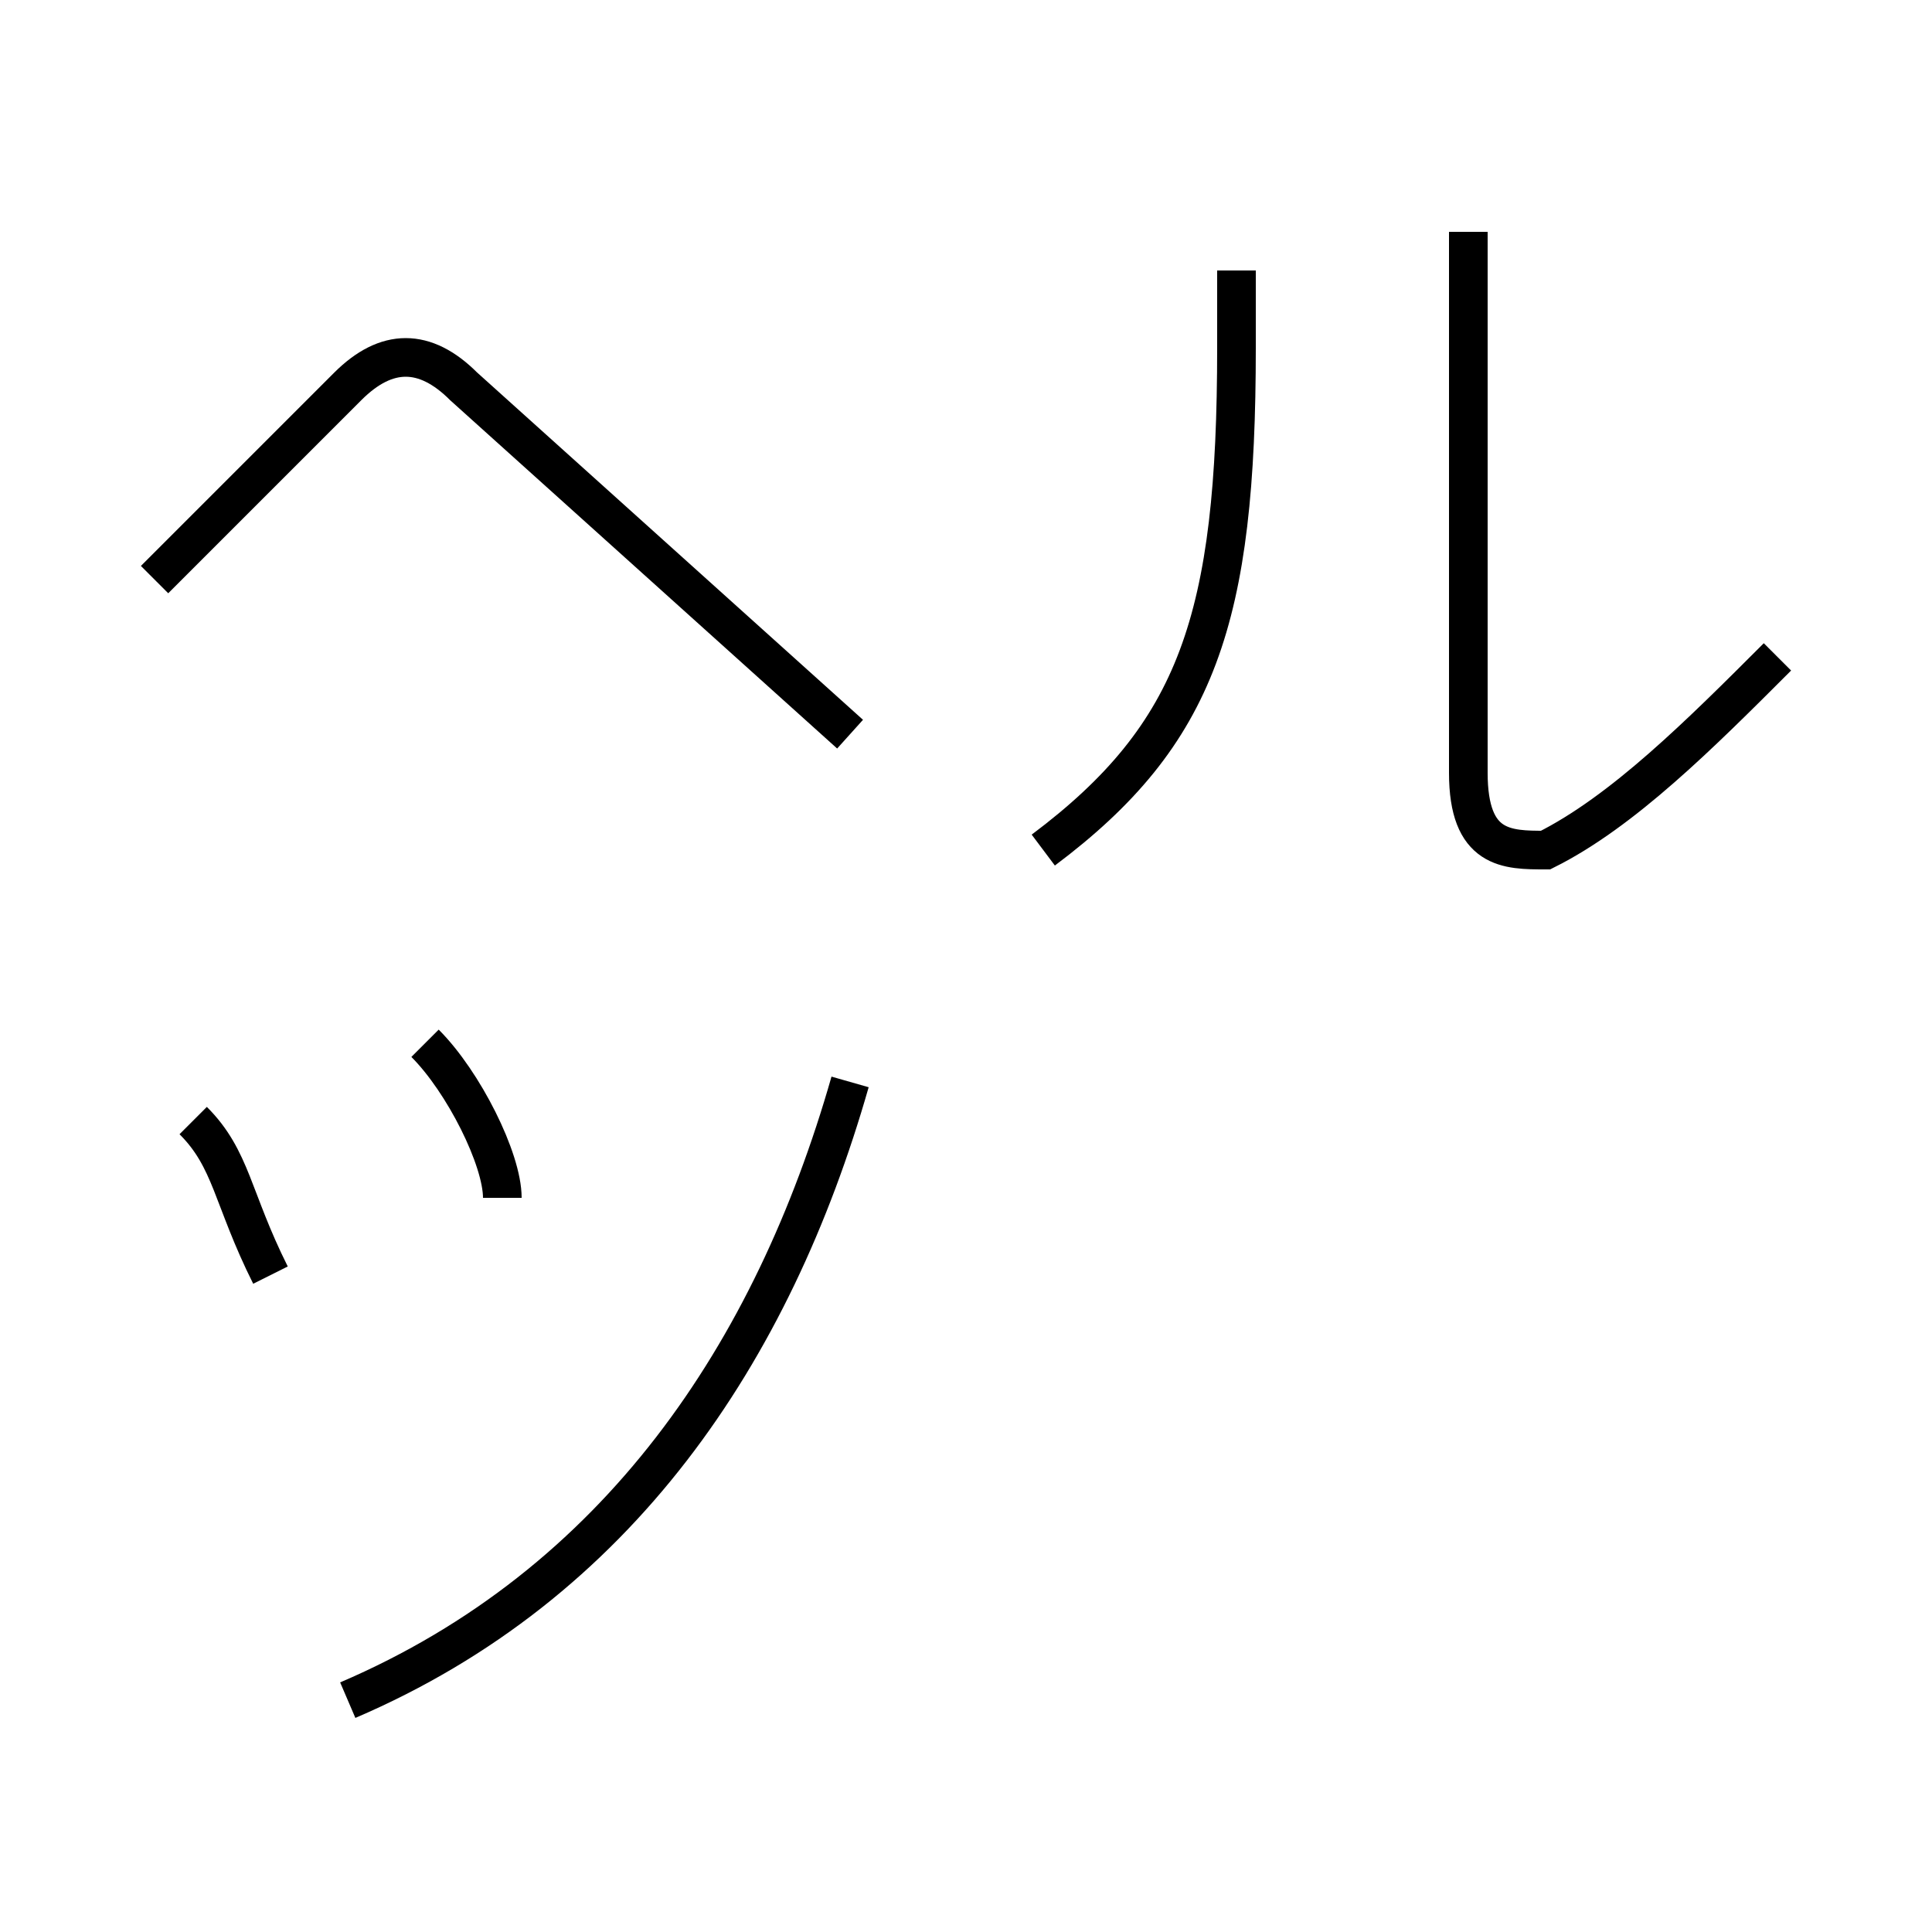 <?xml version='1.0' encoding='utf8'?>
<svg viewBox="0.0 -6.0 50.0 50.0" version="1.1" xmlns="http://www.w3.org/2000/svg">
<rect x="0.0" y="-6.0" width="50.0" height="50.0" fill="#808080" stroke="none"/>
<rect x="-1000" y="-1000" width="2000" height="2000" stroke="white" fill="white"/>
<g style="fill:white;stroke:#000000;  stroke-width:1">
<path d="M 4 -29 C 7 -32 8 -33 9 -34 C 10 -35 11 -35 12 -34 L 22 -25 M 46 -27 C 44 -25 42 -23 40 -22 C 39 -22 38 -22 38 -24 L 38 -38 M 27 -22 C 31 -25 32 -28 32 -35 L 32 -37 M 9 0 C 16 -3 20 -9 22 -16 M 7 -11 C 6 -13 6 -14 5 -15 M 13 -13 C 13 -14 12 -16 11 -17" transform="translate(0.0 38.0)" />
</g>
</svg>